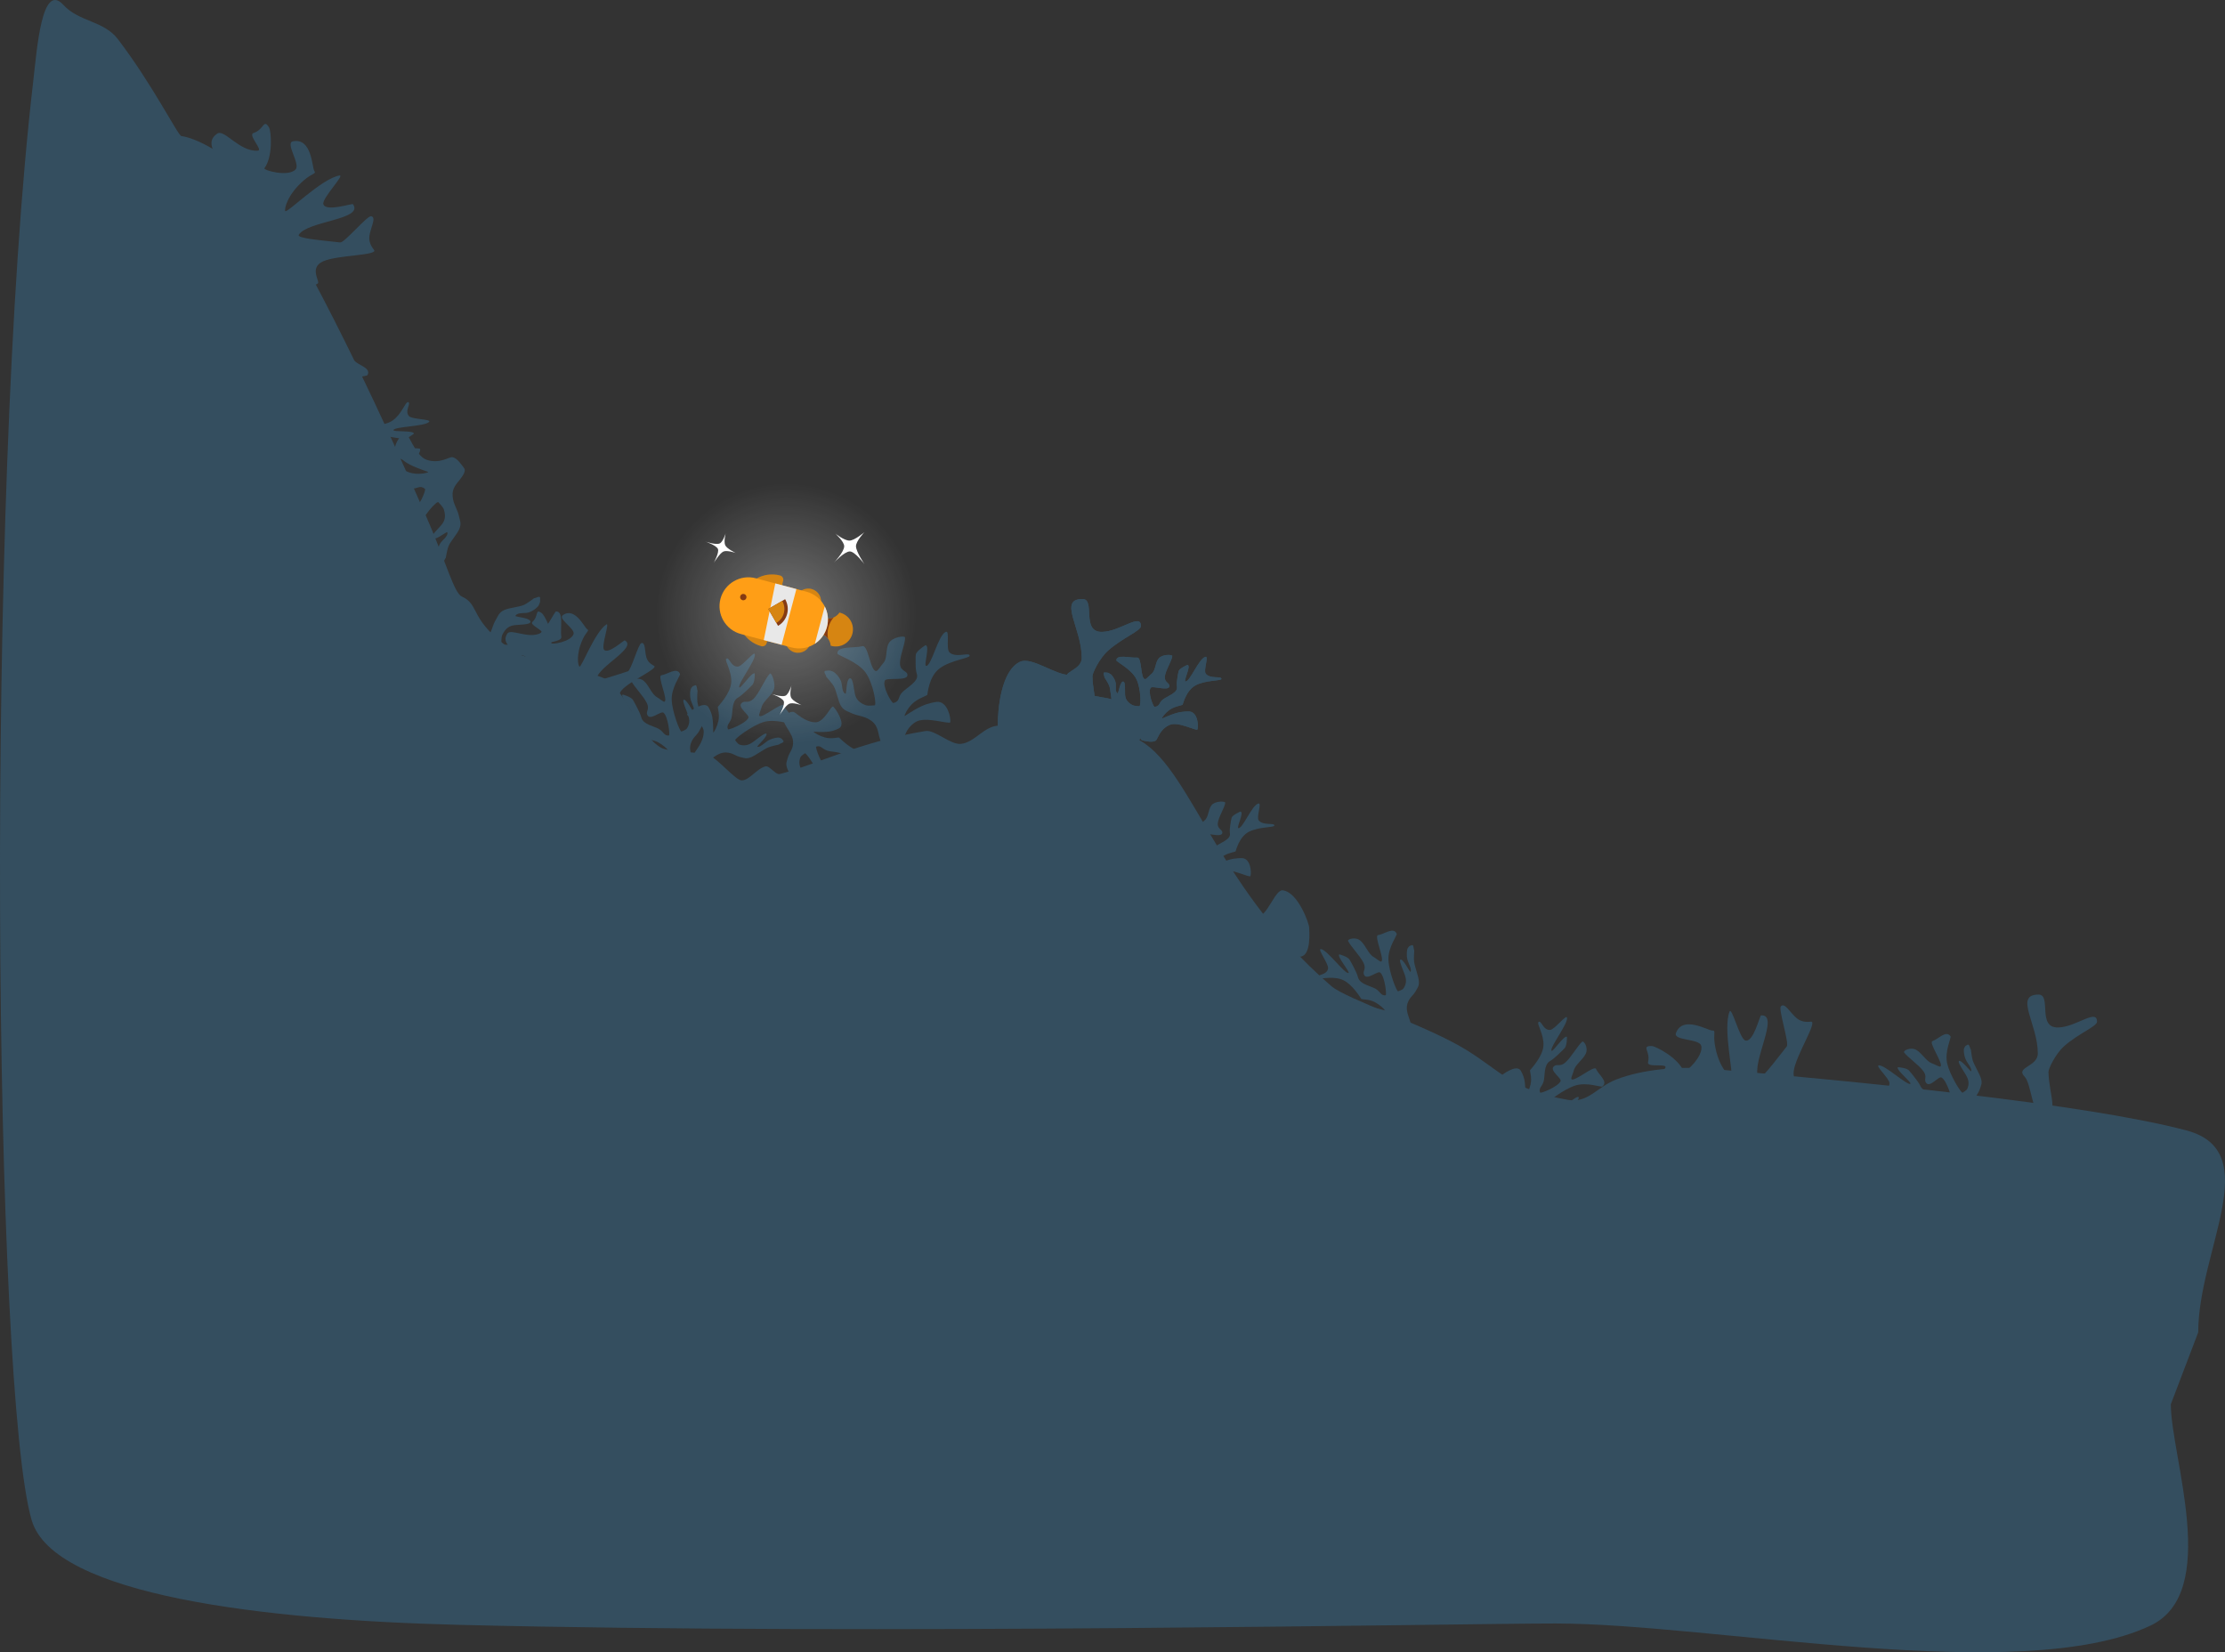 <svg version="1.1" xmlns="http://www.w3.org/2000/svg" xmlns:xlink="http://www.w3.org/1999/xlink" width="587.031" height="435.881" viewBox="0,0,587.031,435.881"><rect x="0" y="0" width="587.031" height="435.881" fill="#333333" stroke="none"/><defs><radialGradient cx="193.914" cy="123.937" r="34.376" gradientUnits="userSpaceOnUse" id="color-1"><stop offset="0" stop-color="#ffffff" stop-opacity="0.315"/><stop offset="1" stop-color="#ffffff" stop-opacity="0"/></radialGradient></defs><g transform="translate(13.524,37.94)"><g data-paper-data="{&quot;isPaintingLayer&quot;:true}" fill-rule="nonzero" stroke="none" stroke-linecap="butt" stroke-linejoin="miter" stroke-miterlimit="10" stroke-dasharray="" stroke-dashoffset="0" style="mix-blend-mode: normal"><path d="M559.215,332.511c0,13.799 13.244,49.606 -5.387,58.404c-34.166,16.133 -115.377,-0.569 -157.018,-0.569c-25.696,0 -179.936,3.107 -289.4,0.357c-50.969,-1.281 -106.722,-7.701 -112.57,-27.583c-10.005,-34.019 -12.39,-270.149 0.398,-379.564c0.987,-8.447 2.248,-26.479 7.974,-20.191c4.064,4.464 10.628,4.139 14.341,8.991c9.173,11.987 15.865,25.472 16.773,25.595c4.414,0.6 16.136,6.162 24.494,19.76c13.569,22.076 29.857,57.174 39.746,79.748c5.628,12.847 7.656,21.027 9.753,21.97c5.13,2.308 1.448,6.238 14.243,14.839c2.474,1.663 21.723,5.311 24.114,7.178c5.923,4.625 8.704,14.815 14.295,17.911c2.082,1.153 10.744,1.079 12.516,1.886c2.606,1.187 7.07,6.694 8.68,6.694c2.003,0 3.997,-3.147 6.29,-3.703c1.04,-0.252 2.652,2.3 3.765,2.018c9.509,-2.406 21.288,-8.614 38.451,-11.338c2.43,-0.386 6.523,3.613 9.247,3.39c3.727,-0.305 6.18,-4.764 10.119,-4.814c14.763,-0.187 29.641,1.211 34.344,2.657c15.694,4.825 21.03,38.242 53.367,66.079c3.954,3.403 25.112,10.406 35.317,16.646c9.471,5.791 12.536,10.861 27.14,13.35c5.267,0.897 7.55,-3.359 12.617,-5.352c6.919,-2.722 16.683,-3.567 24.754,-2.871c39.559,3.411 98.992,9.195 125.74,16.273c20.932,5.539 3.124,31.615 3.124,53.268z" fill="#344e5f" stroke-width="0"/><path d="M225.128,150.959c0,0.085 2.241,-1.573 4.587,-2.647c1.726,-0.79 3.687,-1.07 3.943,-1.093c2.829,-0.247 3.76,4.403 3.537,5.355c-0.167,0.711 -6.567,-1.677 -9.167,-0.032c-3.151,1.994 -3.107,5.298 -3.722,5.831c-1.034,0.895 -3.241,0.64 -4.201,0.64c-0.86,0 -1.347,-1.361 -1.699,-2.834c-0.343,-1.435 -0.539,-2.969 -2.182,-4.073c-1.928,-1.296 -3.455,-1.071 -5.412,-2.054c-0.764,-0.384 -1.802,-0.54 -2.565,-1.946c-0.681,-1.254 -1.089,-3.71 -1.745,-4.932c-0.493,-0.919 -2.043,-2.558 -2.043,-2.583c0,-0.456 -1.077,-1.612 0.025,-1.588c0.678,0.015 0.526,-0.245 1.732,0.216c0.531,0.203 1.599,1.235 2.137,2.513c0.405,0.962 0.159,3.011 1.219,3.361c0.115,0.038 0.209,-1.239 0.306,-2.135c0.112,-1.027 0.488,-2.289 1.099,-1.895c0.564,0.364 0.74,2.545 1.027,3.965c0.323,1.597 1.226,2.415 2.738,3.023c0.817,0.329 2.162,0.055 2.472,0.084c0.616,0.057 -0.299,-5.77 -2.376,-8.658c-2.077,-2.888 -7.367,-4.553 -7.415,-4.957c-0.249,-2.106 4.313,-1.414 6.6,-1.992c1.556,-0.393 2.062,6.723 3.658,6.554c0.465,-0.049 1.13,-1.332 1.776,-2.021c1.24,-1.323 0.582,-3.655 1.502,-5.31c0.929,-1.672 4.264,-2.065 4.299,-1.531c0.108,1.632 -1.454,4.9 -1.334,7.029c0.112,1.975 2.061,1.729 1.959,2.98c-0.127,1.566 -5.473,0.488 -5.931,1.336c-0.829,1.533 1.811,6.052 2.229,5.953c1.757,-0.414 1.14,-1.506 2.244,-2.725c1.195,-1.321 4.536,-2.954 3.967,-4.823c-0.306,-1.005 -0.321,-1.703 -0.338,-2.594c-0.018,-0.919 -0.031,-2.024 0.045,-2.638c0.115,-0.925 2.5,-2.472 2.557,-2.467c1.294,0.123 -0.627,5.581 0.201,5.47c1.46,-0.195 3.116,-8.135 5.154,-8.996c1.143,-0.483 -0.053,4.468 0.972,5.429c1.673,1.569 5.308,-0.17 5.314,0.865c0.005,0.697 -4.93,1.145 -7.877,3.318c-3.006,2.216 -3.197,6.927 -3.294,7.016c-0.395,0.361 -2.603,0.966 -4.067,2.455c-1.205,1.226 -1.929,2.691 -1.929,3.132z" fill="#344e5f" stroke-width="0"/><path d="M160.159,157.91c-1.582,-0.851 -3.205,-0.681 -3.612,-0.875c-0.1,-0.048 -2.408,-4.156 -5.265,-5.158c-2.801,-0.982 -6.006,0.196 -6.328,-0.422c-0.478,-0.919 2.539,-0.54 2.825,-2.463c0.175,-1.178 -2.855,-5.178 -1.936,-5.116c1.638,0.111 6.339,6.611 7.316,6.317c0.554,-0.166 -3.152,-4.384 -2.424,-4.906c0.032,-0.023 2.201,0.585 2.701,1.367c0.332,0.519 0.838,1.502 1.255,2.321c0.404,0.794 0.72,1.417 1.002,2.404c0.524,1.837 3.313,2.215 4.653,3.003c1.238,0.727 1.371,1.891 2.631,1.696c0.3,-0.046 -0.2,-4.889 -1.416,-5.981c-0.673,-0.604 -3.418,2.056 -4.224,0.711c-0.644,-1.075 0.654,-1.48 -0.197,-3.264c-0.917,-1.922 -3.386,-4.316 -4.081,-5.796c-0.227,-0.483 1.981,-1.201 3.323,-0.017c1.329,1.172 2.014,3.445 3.383,4.221c0.713,0.404 1.714,1.327 2.019,1.222c1.048,-0.36 -1.956,-6.82 -0.828,-6.969c1.658,-0.218 4.107,-2.287 4.935,-0.344c0.159,0.372 -2.279,3.536 -2.197,6.755c0.082,3.219 2.238,8.669 2.586,8.422c0.175,-0.124 1.119,-0.312 1.462,-0.863c0.636,-1.021 0.804,-2.033 0.256,-3.55c-0.486,-1.348 -1.395,-3.335 -1.221,-3.837c0.188,-0.544 1.004,0.453 1.549,1.326c0.476,0.762 1.127,1.862 1.179,1.792c0.481,-0.648 -0.622,-2.384 -0.824,-3.365c-0.268,-1.303 -0.1,-2.557 0.128,-2.907c0.518,-0.793 0.546,-0.514 0.951,-0.744c0.658,-0.373 0.542,0.994 0.754,1.397c0.012,0.022 -0.167,1.968 -0.039,2.939c0.171,1.291 1.066,3.596 1.236,4.923c0.191,1.488 -0.367,1.958 -0.652,2.542c-0.731,1.495 -1.763,1.784 -2.331,3.546c-0.484,1.502 0.111,2.922 0.57,4.302c0.472,1.417 0.809,2.777 0.287,3.051c-0.583,0.307 -1.805,1.237 -2.849,0.775c-0.621,-0.275 -2.132,-3.214 -4.974,-3.973c-2.345,-0.626 -5.121,3.531 -5.553,2.955c-0.578,-0.771 -2.177,-5.184 -0.344,-5.869c0.166,-0.062 1.487,-0.44 2.903,-0.292c1.924,0.202 4.057,0.954 4.017,0.878c-0.205,-0.391 -1.327,-1.456 -2.629,-2.157z" data-paper-data="{&quot;index&quot;:null}" fill="#344e5f" stroke-width="0"/><path d="M176.018,152.238c0.388,-1.754 -0.217,-3.269 -0.142,-3.714c0.018,-0.109 3.344,-3.449 3.53,-6.47c0.183,-2.962 -1.824,-5.726 -1.316,-6.204c0.754,-0.71 1.211,2.296 3.138,2.048c1.181,-0.152 4.206,-4.157 4.396,-3.256c0.339,1.606 -4.636,7.899 -4.087,8.759c0.311,0.488 3.361,-4.226 4.061,-3.667c0.031,0.025 0.037,2.277 -0.58,2.971c-0.409,0.461 -1.217,1.215 -1.892,1.839c-0.654,0.605 -1.168,1.079 -2.041,1.618c-1.625,1.004 -1.23,3.791 -1.623,5.295c-0.363,1.389 -1.446,1.834 -0.916,2.993c0.126,0.276 4.65,-1.523 5.37,-2.991c0.398,-0.812 -2.909,-2.729 -1.834,-3.871c0.859,-0.912 1.602,0.227 3.087,-1.078c1.6,-1.406 3.232,-5.683 4.466,-6.754c0.403,-0.35 1.694,2.829 0.921,4.443c-0.766,1.598 -2.767,2.876 -3.141,4.404c-0.195,0.796 -0.811,2.01 -0.627,2.276c0.632,0.91 6.031,-3.739 6.481,-2.694c0.661,1.536 3.319,3.329 1.674,4.655c-0.315,0.254 -4.023,-1.231 -7.098,-0.275c-3.075,0.956 -7.733,4.514 -7.4,4.781c0.167,0.134 0.604,0.992 1.229,1.172c1.155,0.334 2.175,0.22 3.486,-0.72c1.165,-0.835 2.829,-2.25 3.36,-2.22c0.574,0.032 -0.163,1.089 -0.855,1.852c-0.603,0.665 -1.485,1.592 -1.403,1.623c0.755,0.286 2.124,-1.247 3.013,-1.709c1.181,-0.613 2.434,-0.792 2.832,-0.668c0.904,0.283 0.643,0.386 0.975,0.713c0.538,0.532 -0.809,0.792 -1.139,1.106c-0.018,0.017 -1.939,0.375 -2.838,0.762c-1.196,0.516 -3.17,2.004 -4.4,2.529c-1.38,0.589 -1.984,0.18 -2.623,0.064c-1.637,-0.297 -2.196,-1.211 -4.047,-1.278c-1.577,-0.057 -2.782,0.902 -3.985,1.72c-1.235,0.84 -2.452,1.535 -2.858,1.107c-0.454,-0.478 -1.682,-1.4 -1.521,-2.53c0.095,-0.673 2.512,-2.927 2.469,-5.867c-0.035,-2.427 -4.791,-3.966 -4.355,-4.539c0.585,-0.766 4.396,-3.506 5.554,-1.928c0.105,0.143 0.828,1.311 1.071,2.714c0.33,1.906 0.186,4.163 0.248,4.105c0.32,-0.304 1.04,-1.673 1.36,-3.117z" data-paper-data="{&quot;index&quot;:null}" fill="#344e5f" stroke-width="0"/><path d="M204.141,156.611c1.734,0.47 3.276,-0.063 3.717,0.033c0.108,0.024 3.287,3.503 6.297,3.831c2.951,0.322 5.805,-1.552 6.259,-1.023c0.674,0.787 -2.351,1.101 -2.193,3.039c0.096,1.187 3.954,4.397 3.045,4.544c-1.621,0.263 -7.672,-5.002 -8.557,-4.495c-0.502,0.288 4.063,3.556 3.472,4.229c-0.026,0.03 -2.276,-0.071 -2.94,-0.719c-0.441,-0.431 -1.157,-1.273 -1.748,-1.976c-0.574,-0.682 -1.023,-1.217 -1.521,-2.115c-0.926,-1.67 -3.729,-1.407 -5.213,-1.87c-1.37,-0.428 -1.764,-1.531 -2.947,-1.056c-0.282,0.113 1.302,4.717 2.735,5.505c0.792,0.436 2.863,-2.777 3.953,-1.649c0.871,0.901 -0.302,1.589 0.932,3.134c1.329,1.665 4.276,3.437 5.288,4.72c0.33,0.419 -1.657,1.618 -3.233,0.77c-1.56,-0.84 -2.742,-2.899 -4.251,-3.344c-0.786,-0.232 -1.97,-0.904 -2.244,-0.733c-0.939,0.588 3.451,6.2 2.386,6.6c-1.565,0.588 -3.482,3.159 -4.729,1.453c-0.239,-0.327 1.419,-3.96 0.609,-7.077c-0.81,-3.117 -4.145,-7.936 -4.427,-7.617c-0.142,0.161 -1.019,0.557 -1.229,1.172c-0.388,1.138 -0.322,2.162 0.555,3.516c0.779,1.203 2.114,2.932 2.059,3.46c-0.059,0.572 -1.08,-0.214 -1.81,-0.941c-0.636,-0.634 -1.52,-1.558 -1.555,-1.478c-0.322,0.74 1.146,2.181 1.565,3.09c0.557,1.209 0.677,2.468 0.534,2.86c-0.325,0.89 -0.416,0.624 -0.758,0.94c-0.556,0.513 -0.753,-0.845 -1.051,-1.19c-0.017,-0.019 -0.283,-1.955 -0.628,-2.871c-0.459,-1.219 -1.853,-3.261 -2.319,-4.515c-0.523,-1.406 -0.087,-1.99 0.059,-2.623c0.373,-1.622 1.313,-2.137 1.467,-3.982c0.131,-1.572 -0.77,-2.821 -1.53,-4.061c-0.781,-1.273 -1.418,-2.521 -0.971,-2.907c0.498,-0.431 1.478,-1.614 2.599,-1.401c0.668,0.127 2.805,2.647 5.744,2.743c2.426,0.079 4.188,-4.599 4.739,-4.136c0.738,0.62 3.295,4.556 1.665,5.639c-0.148,0.098 -1.349,0.766 -2.761,0.942c-1.92,0.24 -4.168,-0.01 -4.112,0.055c0.288,0.334 1.622,1.118 3.049,1.505z" data-paper-data="{&quot;index&quot;:null}" fill="#344e5f" stroke-width="0"/><path d="M287.902,153.447c0,7.343 -8.547,13.295 -19.091,13.295c-10.544,0 -19.091,-5.953 -19.091,-13.295c0,-4.483 0.913,-14.356 5.793,-16.765c3.114,-1.537 9.191,3.469 13.298,3.469c1.594,0 1.552,4.682 3.033,4.938c8.31,1.44 16.058,2.125 16.058,8.357z" fill="#344e5f" stroke-width="0"/><path d="M349.25,226.458c-1.582,-0.851 -3.205,-0.681 -3.612,-0.875c-0.1,-0.048 -2.408,-4.156 -5.265,-5.158c-2.801,-0.982 -6.006,0.196 -6.328,-0.422c-0.478,-0.919 2.539,-0.54 2.825,-2.463c0.175,-1.178 -2.855,-5.178 -1.936,-5.116c1.638,0.111 6.339,6.611 7.316,6.317c0.554,-0.166 -3.152,-4.384 -2.424,-4.906c0.032,-0.023 2.201,0.585 2.701,1.367c0.332,0.519 0.838,1.502 1.255,2.321c0.404,0.794 0.72,1.417 1.002,2.404c0.524,1.837 3.313,2.215 4.653,3.003c1.238,0.727 1.371,1.891 2.631,1.696c0.3,-0.046 -0.2,-4.889 -1.416,-5.981c-0.673,-0.604 -3.418,2.056 -4.224,0.711c-0.644,-1.075 0.654,-1.48 -0.197,-3.264c-0.917,-1.922 -3.386,-4.316 -4.081,-5.796c-0.227,-0.483 1.981,-1.201 3.323,-0.017c1.329,1.172 2.014,3.445 3.383,4.221c0.713,0.404 1.714,1.327 2.019,1.222c1.048,-0.36 -1.956,-6.82 -0.828,-6.969c1.658,-0.218 4.107,-2.287 4.935,-0.344c0.159,0.372 -2.279,3.536 -2.197,6.755c0.082,3.219 2.238,8.669 2.586,8.422c0.175,-0.124 1.119,-0.312 1.462,-0.863c0.636,-1.021 0.804,-2.033 0.256,-3.55c-0.486,-1.348 -1.395,-3.335 -1.221,-3.837c0.188,-0.544 1.004,0.453 1.549,1.326c0.476,0.762 1.127,1.862 1.179,1.792c0.481,-0.648 -0.622,-2.384 -0.824,-3.365c-0.268,-1.303 -0.1,-2.557 0.128,-2.907c0.518,-0.793 0.546,-0.514 0.951,-0.744c0.658,-0.373 0.542,0.994 0.754,1.397c0.012,0.022 -0.167,1.968 -0.039,2.939c0.171,1.291 1.066,3.596 1.236,4.923c0.191,1.488 -0.367,1.958 -0.652,2.542c-0.731,1.495 -1.763,1.784 -2.331,3.546c-0.484,1.502 0.111,2.922 0.57,4.302c0.472,1.417 0.809,2.777 0.287,3.051c-0.583,0.307 -1.805,1.237 -2.849,0.775c-0.621,-0.275 -2.132,-3.214 -4.974,-3.973c-2.345,-0.626 -5.121,3.531 -5.553,2.955c-0.578,-0.771 -2.177,-5.184 -0.344,-5.869c0.166,-0.062 1.487,-0.44 2.903,-0.292c1.924,0.202 4.057,0.954 4.017,0.878c-0.205,-0.391 -1.327,-1.456 -2.629,-2.157z" data-paper-data="{&quot;index&quot;:null}" fill="#344e5f" stroke-width="0"/><path d="M390.301,248.094c0.388,-1.754 -0.217,-3.269 -0.142,-3.714c0.018,-0.109 3.344,-3.449 3.53,-6.47c0.183,-2.962 -1.824,-5.726 -1.316,-6.204c0.754,-0.71 1.211,2.296 3.138,2.048c1.181,-0.152 4.206,-4.157 4.396,-3.256c0.339,1.606 -4.636,7.899 -4.087,8.759c0.311,0.488 3.361,-4.226 4.061,-3.667c0.031,0.025 0.037,2.277 -0.58,2.971c-0.409,0.461 -1.217,1.215 -1.892,1.839c-0.654,0.605 -1.168,1.079 -2.041,1.618c-1.625,1.004 -1.23,3.791 -1.623,5.295c-0.363,1.389 -1.446,1.834 -0.916,2.993c0.126,0.276 4.65,-1.523 5.37,-2.991c0.398,-0.812 -2.909,-2.729 -1.834,-3.871c0.859,-0.912 1.602,0.227 3.087,-1.078c1.6,-1.406 3.232,-4.433 4.466,-5.504c0.403,-0.35 1.694,1.579 0.921,3.193c-0.766,1.598 -2.767,2.876 -3.141,4.404c-0.195,0.796 -0.81,2.01 -0.627,2.276c0.632,0.91 6.031,-3.739 6.481,-2.694c0.661,1.536 3.319,3.329 1.674,4.655c-0.315,0.254 -4.023,-1.231 -7.098,-0.275c-3.075,0.956 -7.733,4.514 -7.4,4.781c0.167,0.134 0.604,0.992 1.229,1.172c1.155,0.334 2.175,0.22 3.486,-0.72c1.165,-0.835 2.829,-2.25 3.36,-2.22c0.574,0.032 -0.163,1.089 -0.855,1.852c-0.603,0.665 -1.485,1.592 -1.403,1.623c0.755,0.286 2.124,-1.247 3.013,-1.709c1.181,-0.613 2.434,-0.792 2.832,-0.668c0.904,0.283 0.643,0.386 0.975,0.713c0.538,0.532 -0.809,0.792 -1.139,1.106c-0.018,0.017 -1.939,0.375 -2.838,0.762c-1.196,0.516 -3.17,2.004 -4.4,2.529c-1.38,0.589 -1.984,0.18 -2.623,0.064c-1.637,-0.297 -2.196,-1.211 -4.047,-1.278c-1.577,-0.057 -2.782,0.902 -3.985,1.72c-1.235,0.84 -2.452,1.535 -2.858,1.107c-0.454,-0.478 -1.682,-1.4 -1.521,-2.53c0.095,-0.673 2.512,-2.927 2.469,-5.867c-0.035,-2.427 -4.791,-3.966 -4.355,-4.539c0.585,-0.766 4.396,-3.506 5.554,-1.928c0.105,0.143 0.828,1.311 1.071,2.714c0.33,1.906 0.186,4.163 0.248,4.105c0.32,-0.304 1.04,-1.673 1.36,-3.117z" data-paper-data="{&quot;index&quot;:null}" fill="#344e5f" stroke-width="0"/><path d="M306.971,190.336c-0.011,0.068 1.988,-0.966 3.995,-1.521c1.477,-0.408 3.075,-0.38 3.282,-0.365c2.286,0.166 2.431,3.991 2.132,4.721c-0.224,0.545 -5.018,-2.179 -7.301,-1.201c-2.766,1.185 -3.155,3.823 -3.714,4.169c-0.938,0.58 -2.665,0.094 -3.43,-0.029c-0.685,-0.11 -0.899,-1.257 -0.99,-2.477c-0.089,-1.188 -0.049,-2.435 -1.216,-3.526c-1.37,-1.28 -2.616,-1.297 -4.049,-2.331c-0.559,-0.404 -1.366,-0.662 -1.794,-1.88c-0.382,-1.086 -0.392,-3.096 -0.757,-4.154c-0.275,-0.796 -1.3,-2.3 -1.297,-2.321c0.058,-0.363 -0.651,-1.423 0.224,-1.262c0.539,0.099 0.45,-0.128 1.352,0.394c0.397,0.23 1.116,1.189 1.38,2.277c0.199,0.819 -0.26,2.42 0.54,2.835c0.087,0.045 0.325,-0.961 0.518,-1.662c0.221,-0.804 0.683,-1.761 1.119,-1.369c0.403,0.363 0.263,2.123 0.309,3.291c0.052,1.314 0.667,2.082 1.794,2.76c0.609,0.367 1.716,0.321 1.959,0.384c0.483,0.125 0.502,-4.636 -0.782,-7.204c-1.284,-2.568 -5.287,-4.574 -5.273,-4.901c0.072,-1.71 3.619,-0.573 5.515,-0.741c1.29,-0.114 0.781,5.622 2.074,5.692c0.377,0.02 1.072,-0.917 1.674,-1.383c1.158,-0.896 0.932,-2.838 1.878,-4.039c0.955,-1.213 3.662,-1.098 3.622,-0.669c-0.124,1.315 -1.787,3.718 -1.965,5.43c-0.165,1.588 1.42,1.642 1.179,2.626c-0.302,1.232 -4.424,-0.313 -4.898,0.304c-0.857,1.115 0.667,5.055 1.013,5.03c1.453,-0.104 1.102,-1.054 2.138,-1.884c1.121,-0.899 3.994,-1.772 3.78,-3.335c-0.115,-0.84 -0.037,-1.398 0.063,-2.111c0.104,-0.735 0.235,-1.617 0.374,-2.097c0.21,-0.723 2.309,-1.649 2.354,-1.637c1.015,0.264 -1.216,4.367 -0.542,4.385c1.188,0.032 3.527,-6.083 5.261,-6.507c0.973,-0.238 -0.616,3.554 0.078,4.451c1.132,1.465 4.251,0.545 4.124,1.371c-0.086,0.556 -4.075,0.28 -6.703,1.633c-2.68,1.38 -3.436,5.11 -3.525,5.168c-0.361,0.237 -2.198,0.436 -3.556,1.435c-1.118,0.822 -1.882,1.897 -1.939,2.249z" fill="#344e5f" stroke-width="0"/><path d="M292.999,151.646c-0.011,0.068 1.988,-0.966 3.995,-1.521c1.477,-0.408 3.075,-0.38 3.282,-0.365c2.286,0.166 2.431,3.991 2.132,4.721c-0.224,0.545 -5.018,-2.179 -7.301,-1.201c-2.766,1.185 -3.155,3.823 -3.714,4.169c-0.938,0.58 -2.665,0.094 -3.43,-0.029c-0.685,-0.11 -0.899,-1.257 -0.99,-2.477c-0.089,-1.188 -0.049,-2.435 -1.216,-3.526c-1.37,-1.28 -2.616,-1.297 -4.049,-2.331c-0.559,-0.404 -1.366,-0.662 -1.794,-1.88c-0.382,-1.086 -0.392,-3.096 -0.757,-4.154c-0.275,-0.796 -1.3,-2.3 -1.297,-2.321c0.058,-0.363 -0.651,-1.423 0.224,-1.262c0.539,0.099 0.45,-0.128 1.352,0.394c0.397,0.23 1.116,1.189 1.38,2.277c0.199,0.819 -0.26,2.42 0.54,2.835c0.087,0.045 0.325,-0.961 0.518,-1.662c0.221,-0.804 0.683,-1.761 1.119,-1.369c0.403,0.363 0.263,2.123 0.309,3.291c0.052,1.314 0.667,2.082 1.794,2.76c0.609,0.367 1.716,0.321 1.959,0.384c0.483,0.125 0.502,-4.636 -0.782,-7.204c-1.284,-2.568 -5.287,-4.574 -5.273,-4.901c0.072,-1.71 3.619,-0.573 5.515,-0.741c1.29,-0.114 0.781,5.622 2.074,5.692c0.377,0.02 1.072,-0.917 1.674,-1.383c1.158,-0.896 0.932,-2.838 1.878,-4.039c0.955,-1.213 3.662,-1.098 3.622,-0.669c-0.124,1.315 -1.787,3.718 -1.965,5.43c-0.165,1.588 1.42,1.642 1.179,2.626c-0.302,1.232 -4.424,-0.313 -4.898,0.304c-0.857,1.115 0.667,5.055 1.013,5.03c1.453,-0.104 1.102,-1.054 2.138,-1.884c1.121,-0.899 3.994,-1.772 3.78,-3.335c-0.115,-0.84 -0.037,-1.398 0.063,-2.111c0.104,-0.735 0.235,-1.617 0.374,-2.097c0.21,-0.723 2.309,-1.649 2.354,-1.637c1.015,0.264 -1.216,4.367 -0.542,4.385c1.188,0.032 3.527,-6.083 5.261,-6.507c0.973,-0.238 -0.616,3.554 0.078,4.451c1.132,1.465 4.251,0.545 4.124,1.371c-0.086,0.556 -4.075,0.28 -6.703,1.633c-2.68,1.38 -3.436,5.11 -3.525,5.168c-0.361,0.237 -2.198,0.436 -3.556,1.435c-1.118,0.822 -1.882,1.897 -1.939,2.249z" fill="#344e5f" stroke-width="0"/><path d="M331.885,206.82c0,0.877 0.586,7.05 -2.155,7.595c-2.405,0.479 -7.903,-4.614 -11.403,-4.614c-7.488,0 -13.558,-1.335 -13.558,-2.981c0,-1.646 6.07,-2.981 13.558,-2.981c2.468,0 4.59,-7.163 6.584,-6.909c4.054,0.515 6.974,8.786 6.974,9.89z" fill="#344e5f" stroke-width="0"/><path d="M99.493,86.582c0.067,-0.052 -2.621,-0.794 -4.913,-1.977c-1.686,-0.871 -3.117,-2.241 -3.292,-2.429c-1.939,-2.075 1.146,-5.676 2.033,-6.087c0.662,-0.307 2.731,6.203 5.63,7.235c3.513,1.25 6.087,-0.823 6.885,-0.667c1.342,0.262 2.503,2.156 3.095,2.912c0.531,0.677 -0.24,1.9 -1.183,3.086c-0.918,1.155 -2.005,2.256 -1.86,4.23c0.17,2.317 1.289,3.38 1.722,5.527c0.169,0.838 0.686,1.751 0.05,3.219c-0.567,1.309 -2.248,3.145 -2.806,4.416c-0.419,0.955 -0.753,3.186 -0.773,3.202c-0.359,0.281 -0.604,1.842 -1.265,0.96c-0.407,-0.543 -0.517,-0.263 -0.898,-1.496c-0.168,-0.543 -0.015,-2.02 0.66,-3.232c0.508,-0.912 2.272,-1.983 1.894,-3.033c-0.041,-0.114 -1.104,0.6 -1.869,1.076c-0.877,0.546 -2.103,1.028 -2.169,0.304c-0.062,-0.669 1.547,-2.152 2.487,-3.254c1.058,-1.239 1.145,-2.455 0.69,-4.02c-0.246,-0.846 -1.29,-1.736 -1.459,-1.997c-0.335,-0.52 -4.357,3.795 -5.349,7.211c-0.992,3.416 0.961,8.607 0.673,8.894c-1.504,1.495 -3.774,-2.523 -5.639,-3.966c-1.269,-0.982 4.019,-5.77 2.902,-6.922c-0.325,-0.336 -1.746,-0.068 -2.686,-0.151c-1.806,-0.159 -3.235,1.797 -5.106,2.094c-1.89,0.3 -4.255,-2.082 -3.857,-2.439c1.219,-1.092 4.754,-1.878 6.355,-3.286c1.486,-1.306 0.09,-2.689 1.137,-3.38c1.311,-0.866 3.76,4.006 4.71,3.844c1.718,-0.293 3.646,-5.158 3.31,-5.427c-1.409,-1.127 -1.889,0.031 -3.529,-0.085c-1.776,-0.126 -5.123,-1.748 -6.243,-0.147c-0.602,0.861 -1.142,1.303 -1.833,1.866c-0.712,0.581 -1.574,1.273 -2.104,1.592c-0.799,0.481 -3.488,-0.443 -3.519,-0.491c-0.701,-1.094 4.78,-2.949 4.182,-3.532c-1.054,-1.029 -8.325,2.566 -10.26,1.493c-1.085,-0.602 3.549,-2.714 3.674,-4.114c0.203,-2.284 -3.408,-4.072 -2.597,-4.716c0.546,-0.434 3.943,3.174 7.471,4.153c3.599,0.999 7.424,-1.757 7.554,-1.735c0.528,0.088 2.366,1.453 4.441,1.687c1.708,0.192 3.308,-0.142 3.655,-0.414z" data-paper-data="{&quot;index&quot;:null}" fill="#344e5f" stroke-width="0"/><path d="M65.685,67.641c-0.306,-1.77 -1.441,-2.942 -1.54,-3.383c-0.024,-0.108 1.786,-4.459 0.812,-7.326c-0.955,-2.81 -3.86,-4.606 -3.571,-5.241c0.428,-0.943 1.991,1.665 3.681,0.704c1.035,-0.589 2.314,-5.441 2.832,-4.68c0.923,1.358 -1.293,9.067 -0.459,9.655c0.473,0.334 1.506,-5.185 2.366,-4.934c0.038,0.011 0.898,2.093 0.59,2.969c-0.204,0.582 -0.665,1.586 -1.053,2.42c-0.376,0.808 -0.671,1.441 -1.274,2.272c-1.122,1.545 0.3,3.974 0.507,5.515c0.191,1.423 -0.642,2.246 0.288,3.117c0.222,0.208 3.725,-3.173 3.834,-4.804c0.06,-0.902 -3.727,-1.422 -3.165,-2.886c0.449,-1.17 1.568,-0.398 2.447,-2.168c0.947,-1.908 1.308,-5.328 2.044,-6.787c0.24,-0.477 2.167,0.818 2.063,2.605c-0.102,1.769 -1.469,3.71 -1.235,5.266c0.122,0.81 0.013,2.168 0.283,2.343c0.93,0.603 4.162,-5.747 4.974,-4.951c1.195,1.17 4.334,1.821 3.315,3.672c-0.195,0.355 -4.189,0.387 -6.672,2.438c-2.483,2.051 -5.442,7.109 -5.034,7.23c0.206,0.061 0.935,0.688 1.582,0.618c1.196,-0.13 2.096,-0.622 2.952,-1.988c0.761,-1.214 1.764,-3.155 2.267,-3.328c0.544,-0.188 0.263,1.069 -0.088,2.038c-0.306,0.844 -0.77,2.036 -0.683,2.034c0.807,-0.021 1.492,-1.96 2.14,-2.724c0.86,-1.015 1.951,-1.656 2.367,-1.692c0.944,-0.081 0.742,0.113 1.172,0.29c0.7,0.288 -0.448,1.04 -0.635,1.455c-0.01,0.023 -1.652,1.082 -2.337,1.782c-0.911,0.931 -2.173,3.057 -3.112,4.009c-1.054,1.068 -1.767,0.919 -2.403,1.055c-1.628,0.347 -2.492,-0.287 -4.229,0.353c-1.48,0.545 -2.232,1.89 -3.034,3.103c-0.824,1.245 -1.686,2.35 -2.224,2.108c-0.601,-0.27 -2.087,-0.657 -2.368,-1.764c-0.167,-0.659 1.214,-3.661 0.059,-6.365c-0.953,-2.232 -5.938,-1.852 -5.751,-2.548c0.25,-0.931 2.738,-4.911 4.408,-3.891c0.151,0.092 1.264,0.899 2.02,2.105c1.028,1.639 1.752,3.781 1.787,3.704c0.181,-0.403 0.328,-1.943 0.076,-3.4z" data-paper-data="{&quot;index&quot;:null}" fill="#344e5f" stroke-width="0"/><path d="M79.932,76.624c1.62,-0.777 2.439,-2.187 2.836,-2.403c0.098,-0.053 4.777,0.505 7.27,-1.213c2.444,-1.684 3.382,-4.968 4.071,-4.863c1.024,0.156 -1.06,2.369 0.324,3.733c0.848,0.836 5.866,0.746 5.274,1.451c-1.055,1.258 -9.076,1.224 -9.415,2.186c-0.192,0.546 5.4,0.038 5.392,0.934c-0,0.04 -1.769,1.433 -2.696,1.376c-0.615,-0.038 -1.707,-0.208 -2.615,-0.354c-0.88,-0.142 -1.569,-0.253 -2.533,-0.608c-1.792,-0.659 -3.743,1.371 -5.169,1.989c-1.317,0.571 -2.336,-0.007 -2.921,1.126c-0.139,0.27 4.067,2.721 5.666,2.382c0.885,-0.187 0.353,-3.973 1.915,-3.831c1.248,0.114 0.81,1.401 2.753,1.764c2.094,0.392 5.483,-0.191 7.087,0.12c0.524,0.102 -0.198,2.308 -1.945,2.695c-1.73,0.383 -3.97,-0.404 -5.404,0.245c-0.746,0.338 -2.082,0.602 -2.177,0.911c-0.327,1.059 6.663,2.44 6.118,3.439c-0.801,1.468 -0.573,4.666 -2.631,4.189c-0.394,-0.091 -1.512,-3.925 -4.162,-5.756c-2.649,-1.831 -8.322,-3.302 -8.328,-2.876c-0.003,0.215 -0.408,1.087 -0.165,1.69c0.45,1.115 1.169,1.847 2.717,2.3c1.375,0.402 3.516,0.839 3.819,1.275c0.329,0.472 -0.958,0.544 -1.985,0.47c-0.896,-0.065 -2.169,-0.187 -2.143,-0.104c0.24,0.771 2.292,0.903 3.204,1.318c1.211,0.551 2.125,1.427 2.272,1.817c0.335,0.886 0.093,0.744 0.04,1.207c-0.086,0.752 -1.122,-0.148 -1.573,-0.215c-0.025,-0.004 -1.491,-1.295 -2.351,-1.764c-1.144,-0.623 -3.533,-1.259 -4.705,-1.904c-1.315,-0.723 -1.366,-1.451 -1.669,-2.025c-0.777,-1.472 -0.402,-2.476 -1.49,-3.973c-0.928,-1.276 -2.426,-1.633 -3.811,-2.075c-1.423,-0.454 -2.72,-0.983 -2.634,-1.567c0.096,-0.652 0.065,-2.187 1.053,-2.758c0.588,-0.34 3.853,0.172 6.141,-1.676c1.888,-1.525 0.166,-6.218 0.886,-6.227c0.964,-0.013 5.471,1.298 4.944,3.182c-0.048,0.171 -0.521,1.461 -1.476,2.517c-1.297,1.436 -3.162,2.715 -3.078,2.727c0.436,0.064 1.958,-0.213 3.292,-0.852z" data-paper-data="{&quot;index&quot;:null}" fill="#344e5f" stroke-width="0"/><path d="M115.219,139.519c-0.085,-0.008 1.365,2.374 2.224,4.806c0.632,1.79 0.735,3.768 0.734,4.025c-0.009,2.84 -4.724,3.349 -5.651,3.042c-0.693,-0.23 2.261,-6.39 0.855,-9.127c-1.703,-3.317 -4.998,-3.57 -5.473,-4.231c-0.798,-1.11 -0.346,-3.285 -0.259,-4.242c0.077,-0.857 1.476,-1.219 2.976,-1.437c1.46,-0.212 3.006,-0.27 4.253,-1.807c1.464,-1.804 1.377,-3.345 2.532,-5.206c0.451,-0.726 0.7,-1.746 2.169,-2.38c1.31,-0.565 3.792,-0.751 5.069,-1.294c0.96,-0.408 2.731,-1.805 2.756,-1.803c0.454,0.041 1.702,-0.928 1.579,0.168c-0.076,0.674 0.197,0.546 -0.37,1.705c-0.25,0.511 -1.373,1.482 -2.695,1.902c-0.995,0.317 -3.013,-0.112 -3.457,0.912c-0.048,0.111 1.216,0.319 2.099,0.497c1.013,0.203 2.236,0.692 1.789,1.265c-0.413,0.529 -2.602,0.508 -4.041,0.666c-1.62,0.178 -2.516,1.004 -3.257,2.455c-0.401,0.785 -0.249,2.148 -0.306,2.455c-0.112,0.608 5.774,0.221 8.836,-1.588c3.063,-1.809 5.197,-6.928 5.603,-6.94c2.12,-0.059 1.021,4.423 1.391,6.752c0.252,1.585 -6.881,1.45 -6.856,3.054c0.007,0.467 1.225,1.245 1.854,1.95c1.207,1.354 3.588,0.908 5.154,1.973c1.582,1.076 1.673,4.432 1.139,4.419c-1.636,-0.04 -4.75,-1.888 -6.88,-1.96c-1.977,-0.066 -1.907,1.897 -3.144,1.683c-1.548,-0.267 0.005,-5.494 -0.798,-6.027c-1.452,-0.963 -6.19,1.26 -6.129,1.686c0.254,1.787 1.397,1.271 2.513,2.48c1.208,1.309 2.534,4.784 4.447,4.384c1.028,-0.215 1.725,-0.167 2.614,-0.104c0.917,0.065 2.019,0.151 2.624,0.282c0.911,0.197 2.237,2.712 2.227,2.769c-0.239,1.277 -5.502,-1.126 -5.466,-0.292c0.063,1.471 7.822,3.835 8.496,5.941c0.378,1.182 -4.445,-0.454 -5.495,0.48c-1.713,1.525 -0.307,5.301 -1.339,5.215c-0.695,-0.058 -0.698,-5.013 -2.597,-8.143c-1.937,-3.193 -6.612,-3.806 -6.691,-3.911c-0.324,-0.426 -0.728,-2.679 -2.08,-4.271c-1.113,-1.311 -2.507,-2.163 -2.946,-2.203z" data-paper-data="{&quot;index&quot;:null}" fill="#344e5f" stroke-width="0"/><path d="M498.801,254.264c-1.712,-0.544 -3.275,-0.078 -3.712,-0.193c-0.107,-0.028 -3.134,-3.64 -6.127,-4.098c-2.934,-0.448 -5.867,1.302 -6.297,0.753c-0.639,-0.815 2.396,-0.999 2.322,-2.942c-0.045,-1.19 -3.762,-4.562 -2.847,-4.67c1.63,-0.193 7.45,5.327 8.356,4.858c0.514,-0.266 -3.907,-3.727 -3.288,-4.374c0.028,-0.029 2.271,0.168 2.907,0.845c0.422,0.449 1.101,1.322 1.662,2.05c0.544,0.706 0.97,1.26 1.428,2.178c0.854,1.708 3.665,1.566 5.128,2.092c1.351,0.486 1.697,1.605 2.899,1.181c0.286,-0.101 -1.099,-4.768 -2.496,-5.617c-0.773,-0.47 -2.979,2.652 -4.02,1.478c-0.831,-0.938 0.37,-1.575 -0.796,-3.171c-1.257,-1.72 -4.125,-3.617 -5.08,-4.943c-0.312,-0.433 1.725,-1.546 3.263,-0.63c1.522,0.906 2.616,3.014 4.104,3.524c0.775,0.265 1.929,0.988 2.21,0.828c0.963,-0.547 -3.182,-6.342 -2.101,-6.696c1.589,-0.521 3.614,-3.006 4.787,-1.249c0.225,0.337 -1.587,3.896 -0.912,7.044c0.675,3.149 3.8,8.107 4.096,7.8c0.149,-0.155 1.042,-0.513 1.278,-1.119c0.436,-1.121 0.414,-2.146 -0.404,-3.536c-0.727,-1.235 -1.986,-3.02 -1.909,-3.546c0.084,-0.569 1.07,0.26 1.768,1.018c0.608,0.661 1.452,1.622 1.49,1.544c0.353,-0.726 -1.051,-2.228 -1.431,-3.155c-0.504,-1.231 -0.57,-2.495 -0.411,-2.88c0.363,-0.875 0.442,-0.606 0.798,-0.907c0.578,-0.488 0.716,0.877 0.999,1.234c0.016,0.02 0.199,1.965 0.504,2.896c0.406,1.238 1.711,3.337 2.123,4.61c0.462,1.428 0.001,1.992 -0.172,2.618c-0.443,1.604 -1.404,2.079 -1.637,3.916c-0.198,1.565 0.648,2.852 1.355,4.123c0.725,1.305 1.308,2.58 0.846,2.946c-0.516,0.409 -1.545,1.549 -2.657,1.288c-0.662,-0.155 -2.689,-2.765 -5.622,-2.986c-2.42,-0.183 -4.381,4.416 -4.912,3.929c-0.711,-0.651 -3.096,-4.693 -1.421,-5.705c0.152,-0.092 1.381,-0.707 2.799,-0.823c1.928,-0.157 4.163,0.188 4.11,0.122c-0.274,-0.346 -1.573,-1.187 -2.982,-1.634z" data-paper-data="{&quot;index&quot;:null}" fill="#344e5f" stroke-width="0"/><path d="M440.776,251.683c-13.14,0.439 -24.2,5.219 -24.416,-1.223c-0.077,-2.3 7.115,-2.354 9.477,-6.691c0.726,-1.332 -4.975,0.093 -4.555,-1.517c0.746,-2.858 -1.97,-4.292 0.983,-4.243c0.965,0.016 6.973,3.046 8.419,6.708c0.251,0.635 5.419,-4.112 4.612,-6.822c-0.555,-1.863 -7.403,-1.279 -6.653,-3.296c1.783,-4.792 8.476,-0.649 9.592,-0.671c1.055,-0.021 0.196,0.631 0.662,3.637c0.908,5.858 3.774,8.494 4.284,8.477c0.834,-0.028 -2.213,-12.64 -0.384,-17.119c0.573,-1.404 2.657,7.224 4.168,7.631c2.14,0.576 3.796,-6.599 4.13,-6.624c5.064,-0.383 -2.608,12.479 -0.711,16.382c0.482,0.991 4.033,-3.811 7.5,-8.192c0.689,-0.871 -2.23,-9.761 -1.572,-10.55c1.012,-1.214 2.5,1.733 4.252,3.153c1.508,1.223 3.341,0.878 3.729,0.86c1.81,-0.086 -4.032,8.928 -4.57,13.012c-0.548,4.16 4.189,3.402 4.219,4.276c0.215,6.442 -10.029,2.374 -23.169,2.813z" fill="#344e5f" stroke-width="0"/><path d="M135.391,140.488c-8.594,-5.354 -17.718,-7.039 -15.093,-11.252c0.937,-1.504 5.561,1.545 8.932,-0.216c1.036,-0.541 -3.222,-2.074 -2.263,-2.924c1.703,-1.508 0.58,-3.59 2.448,-2.292c0.61,0.424 3.154,4.938 2.509,7.901c-0.112,0.513 5.23,-0.306 5.876,-2.386c0.444,-1.429 -4.187,-3.992 -2.842,-4.961c3.195,-2.301 5.7,3.219 6.424,3.684c0.684,0.439 -0.145,0.487 -1.136,2.61c-1.931,4.137 -1.228,7.052 -0.895,7.259c0.546,0.34 4.004,-9.034 7.095,-11.115c0.969,-0.652 -1.398,5.76 -0.606,6.668c1.122,1.286 5.258,-2.593 5.482,-2.466c3.404,1.926 -7.019,6.864 -7.48,10.174c-0.117,0.84 4.214,-0.708 8.31,-2.024c0.814,-0.262 2.759,-7.2 3.518,-7.422c1.168,-0.343 0.856,2.18 1.368,3.841c0.44,1.429 1.76,1.994 2.017,2.149c1.194,0.721 -6.407,3.982 -8.503,6.363c-2.135,2.426 1.221,3.972 0.865,4.544c-2.625,4.213 -7.433,-2.782 -16.026,-8.135z" fill="#344e5f" stroke-width="0"/><path d="M55.672,18.675c-7.324,-10.919 -17.231,-17.776 -11.878,-21.366c1.911,-1.282 5.761,4.793 10.692,4.503c1.515,-0.089 -2.711,-4.173 -1.122,-4.668c2.821,-0.879 2.6,-3.943 4.121,-1.41c0.497,0.827 1.104,7.529 -1.239,10.693c-0.406,0.548 6.356,2.424 8.229,0.305c1.287,-1.456 -2.831,-6.959 -0.722,-7.389c5.01,-1.022 5.034,6.849 5.644,7.785c0.576,0.884 -0.431,0.5 -2.736,2.486c-4.491,3.869 -5.212,7.696 -4.928,8.12c0.465,0.693 9.556,-8.565 14.324,-9.382c1.495,-0.256 -4.725,6.077 -4.27,7.574c0.644,2.121 7.608,-0.269 7.806,0.001c3.004,4.095 -11.969,4.388 -14.278,8.062c-0.586,0.933 5.367,1.407 10.919,2.031c1.104,0.124 7.104,-7.056 8.121,-6.915c1.566,0.217 -0.148,3.038 -0.427,5.277c-0.24,1.926 1.022,3.3 1.243,3.62c1.03,1.49 -9.709,1.301 -13.459,3.005c-3.821,1.736 -0.67,5.355 -1.397,5.842c-5.353,3.591 -7.32,-7.254 -14.644,-18.173z" fill="#344e5f" stroke-width="0"/><path d="M287.503,127.225c0,1.261 -4.939,3.128 -8.683,6.47c-2.295,2.048 -4.14,5.959 -4.124,6.775c0.122,6.13 3.158,11.809 -1.673,11.809c-2.504,0 -2.833,-8.726 -4.643,-10.579c-2.469,-2.527 3.5,-2.559 3.5,-6.092c0,-7.839 -6.333,-15.528 0.191,-15.528c3.548,0 -0.487,8.787 5.175,8.678c4.748,-0.091 10.258,-5.109 10.258,-1.533z" fill="#344e5f" stroke-width="0"/><path d="M539.741,231.587c0,1.261 -4.939,3.128 -8.683,6.47c-2.295,2.048 -4.14,5.959 -4.124,6.775c0.122,6.13 3.158,11.809 -1.673,11.809c-2.504,0 -2.833,-8.726 -4.643,-10.579c-2.469,-2.527 3.5,-2.559 3.5,-6.092c0,-7.839 -6.333,-15.528 0.191,-15.528c3.548,0 -0.487,8.787 5.175,8.678c4.748,-0.091 10.258,-5.109 10.258,-1.533z" fill="#344e5f" stroke-width="0"/><path d="M287.902,153.447c0,7.343 -8.547,13.295 -19.091,13.295c-10.544,0 -19.091,-5.953 -19.091,-13.295c0,-4.483 0.913,-14.356 5.793,-16.765c3.114,-1.537 9.191,3.469 13.298,3.469c1.594,0 1.552,4.682 3.033,4.938c8.31,1.44 16.058,2.125 16.058,8.357z" fill="#344e5f" stroke-width="0"/><path d="M292.999,151.646c-0.011,0.068 1.988,-0.966 3.995,-1.521c1.477,-0.408 3.075,-0.38 3.282,-0.365c2.286,0.166 2.431,3.991 2.132,4.721c-0.224,0.545 -5.018,-2.179 -7.301,-1.201c-2.766,1.185 -3.155,3.823 -3.714,4.169c-0.938,0.58 -2.665,0.094 -3.43,-0.029c-0.685,-0.11 -0.899,-1.257 -0.99,-2.477c-0.089,-1.188 -0.049,-2.435 -1.216,-3.526c-1.37,-1.28 -2.616,-1.297 -4.049,-2.331c-0.559,-0.404 -1.366,-0.662 -1.794,-1.88c-0.382,-1.086 -0.392,-3.096 -0.757,-4.154c-0.275,-0.796 -1.3,-2.3 -1.297,-2.321c0.058,-0.363 -0.651,-1.423 0.224,-1.262c0.539,0.099 0.45,-0.128 1.352,0.394c0.397,0.23 1.116,1.189 1.38,2.277c0.199,0.819 -0.26,2.42 0.54,2.835c0.087,0.045 0.325,-0.961 0.518,-1.662c0.221,-0.804 0.683,-1.761 1.119,-1.369c0.403,0.363 0.263,2.123 0.309,3.291c0.052,1.314 0.667,2.082 1.794,2.76c0.609,0.367 1.716,0.321 1.959,0.384c0.483,0.125 0.502,-4.636 -0.782,-7.204c-1.284,-2.568 -5.287,-4.574 -5.273,-4.901c0.072,-1.71 3.619,-0.573 5.515,-0.741c1.29,-0.114 0.781,5.622 2.074,5.692c0.377,0.02 1.072,-0.917 1.674,-1.383c1.158,-0.896 0.932,-2.838 1.878,-4.039c0.955,-1.213 3.662,-1.098 3.622,-0.669c-0.124,1.315 -1.787,3.718 -1.965,5.43c-0.165,1.588 1.42,1.642 1.179,2.626c-0.302,1.232 -4.424,-0.313 -4.898,0.304c-0.857,1.115 0.667,5.055 1.013,5.03c1.453,-0.104 1.102,-1.054 2.138,-1.884c1.121,-0.899 3.994,-1.772 3.78,-3.335c-0.115,-0.84 -0.037,-1.398 0.063,-2.111c0.104,-0.735 0.235,-1.617 0.374,-2.097c0.21,-0.723 2.309,-1.649 2.354,-1.637c1.015,0.264 -1.216,4.367 -0.542,4.385c1.188,0.032 3.527,-6.083 5.261,-6.507c0.973,-0.238 -0.616,3.554 0.078,4.451c1.132,1.465 4.251,0.545 4.124,1.371c-0.086,0.556 -4.075,0.28 -6.703,1.633c-2.68,1.38 -3.436,5.11 -3.525,5.168c-0.361,0.237 -2.198,0.436 -3.556,1.435c-1.118,0.822 -1.882,1.897 -1.939,2.249z" fill="#344e5f" stroke-width="0"/><path d="M287.503,127.225c0,1.261 -4.939,3.128 -8.683,6.47c-2.295,2.048 -4.14,5.959 -4.124,6.775c0.122,6.13 3.158,11.809 -1.673,11.809c-2.504,0 -2.833,-8.726 -4.643,-10.579c-2.469,-2.527 3.5,-2.559 3.5,-6.092c0,-7.839 -6.333,-15.528 0.191,-15.528c3.548,0 -0.487,8.787 5.175,8.678c4.748,-0.091 10.258,-5.109 10.258,-1.533z" fill="#344e5f" stroke-width="0"/><path d="M193.914,158.313c-18.985,0 -34.376,-15.39 -34.376,-34.376c0,-18.985 15.39,-34.376 34.376,-34.376c18.985,0 34.376,15.39 34.376,34.376c0,18.985 -15.39,34.376 -34.376,34.376z" data-paper-data="{&quot;index&quot;:null}" fill="url(#color-1)" stroke-width="0"/><g data-paper-data="{&quot;index&quot;:null}" stroke-width="1"><g fill="#d68512"><path d="M196.16,134.166c-1.809,-0.479 -2.886,-2.334 -2.407,-4.142c0.479,-1.809 2.334,-2.886 4.142,-2.407c1.809,0.479 2.886,2.334 2.407,4.142c-0.479,1.809 -2.334,2.886 -4.142,2.407z"/></g><g fill="#d68512"><path d="M198.858,123.983c-1.809,-0.479 -2.886,-2.334 -2.407,-4.142c0.479,-1.809 2.334,-2.886 4.142,-2.407c1.809,0.479 2.886,2.334 2.407,4.142c-0.479,1.809 -2.334,2.886 -4.142,2.407z"/></g><g><path d="M201.709,123.441c0.474,0.817 1.26,1.452 2.245,1.713c1.556,0.412 3.143,-0.234 3.998,-1.495l0.201,0.053c2.414,0.64 3.852,3.115 3.213,5.529c-0.64,2.414 -3.115,3.852 -5.529,3.213l-0.201,-0.053c-0.119,-1.519 -1.177,-2.866 -2.733,-3.279c-0.985,-0.261 -1.982,-0.098 -2.799,0.376l1.605,-6.058z" fill="#d68512"/><path d="M201.709,123.441c0.474,0.817 1.26,1.452 2.245,1.713c0.859,0.228 1.728,0.132 2.478,-0.211c-0.639,0.733 -1.126,1.619 -1.392,2.623c-0.266,1.004 -0.283,2.014 -0.09,2.968c-0.481,-0.67 -1.189,-1.183 -2.048,-1.411c-0.985,-0.261 -1.982,-0.098 -2.799,0.376l1.605,-6.058z" fill="#853b13"/></g><g fill="#d68512"><path d="M182.192,119.74c1.168,-4.409 5.69,-7.036 10.098,-5.867c0.614,0.163 0.979,0.792 0.817,1.405l-1.821,6.872z"/></g><g fill="#d68512"><path d="M181.479,122.43l9.094,2.41l-1.821,6.872c-0.163,0.614 -0.792,0.979 -1.405,0.817c-4.409,-1.168 -7.036,-5.689 -5.867,-10.098z"/></g><path d="M176.566,120.02c1.077,-4.064 5.244,-6.485 9.307,-5.408l13.376,3.545c4.063,1.077 6.485,5.244 5.408,9.307c-1.077,4.064 -5.244,6.485 -9.308,5.408l-13.376,-3.545c-4.063,-1.077 -6.485,-5.244 -5.408,-9.308z" fill="#ff9e16"/><path d="M204.073,122.028c0.828,1.614 1.086,3.544 0.584,5.436c-0.501,1.892 -1.673,3.427 -3.191,4.419z" fill="#e8e8e8"/><path d="M187.982,130.92l3.044,-14.942l5.567,1.475l-3.9,14.715z" fill="#e8e8e8"/><path d="M182.367,120.395c-0.45,-0.119 -0.719,-0.581 -0.599,-1.032c0.119,-0.45 0.581,-0.719 1.032,-0.599c0.45,0.119 0.719,0.581 0.599,1.032c-0.119,0.45 -0.581,0.719 -1.032,0.599z" fill="#853b13"/><g><path d="M193.621,120.131c1.428,2.457 0.593,5.607 -1.864,7.035l-2.585,-4.45z" fill="#853b13"/><path d="M192.849,120.579c0.547,0.941 0.735,2.091 0.434,3.226c-0.301,1.135 -1.033,2.041 -1.975,2.588l-2.137,-3.678z" fill="#d68512"/></g></g><path d="M214.549,110.89c0,0 -2.521,-3.357 -3.854,-3.357c-1.436,0 -4.227,2.984 -4.227,2.984c0,0 2.735,-2.841 2.735,-4.351c0,-1.264 -2.362,-3.357 -2.362,-3.357c0,0 2.331,1.865 3.73,1.865c1.378,0 3.978,-2.238 3.978,-2.238c0,0 -2.238,2.342 -2.238,3.73c0,1.429 2.238,4.724 2.238,4.724z" data-paper-data="{&quot;index&quot;:null}" fill="#ffffff" stroke-width="0"/><path d="M174.78,110.575c0,0 1.522,-2.782 1.106,-3.699c-0.448,-0.988 -3.372,-1.976 -3.372,-1.976c0,0 2.808,0.995 3.847,0.523c0.869,-0.394 1.572,-2.673 1.572,-2.673c0,0 -0.555,2.186 -0.119,3.148c0.43,0.948 2.781,2.038 2.781,2.038c0,0 -2.31,-0.808 -3.264,-0.375c-0.983,0.446 -2.551,3.014 -2.551,3.014z" data-paper-data="{&quot;index&quot;:null}" fill="#ffffff" stroke-width="0"/><path d="M192.139,150.732c0,0 1.522,-2.782 1.106,-3.699c-0.448,-0.988 -3.372,-1.976 -3.372,-1.976c0,0 2.808,0.995 3.847,0.523c0.869,-0.394 1.572,-2.673 1.572,-2.673c0,0 -0.555,2.186 -0.119,3.148c0.43,0.948 2.781,2.038 2.781,2.038c0,0 -2.31,-0.808 -3.264,-0.375c-0.983,0.446 -2.551,3.014 -2.551,3.014z" data-paper-data="{&quot;index&quot;:null}" fill="#ffffff" stroke-width="0"/></g></g></svg>